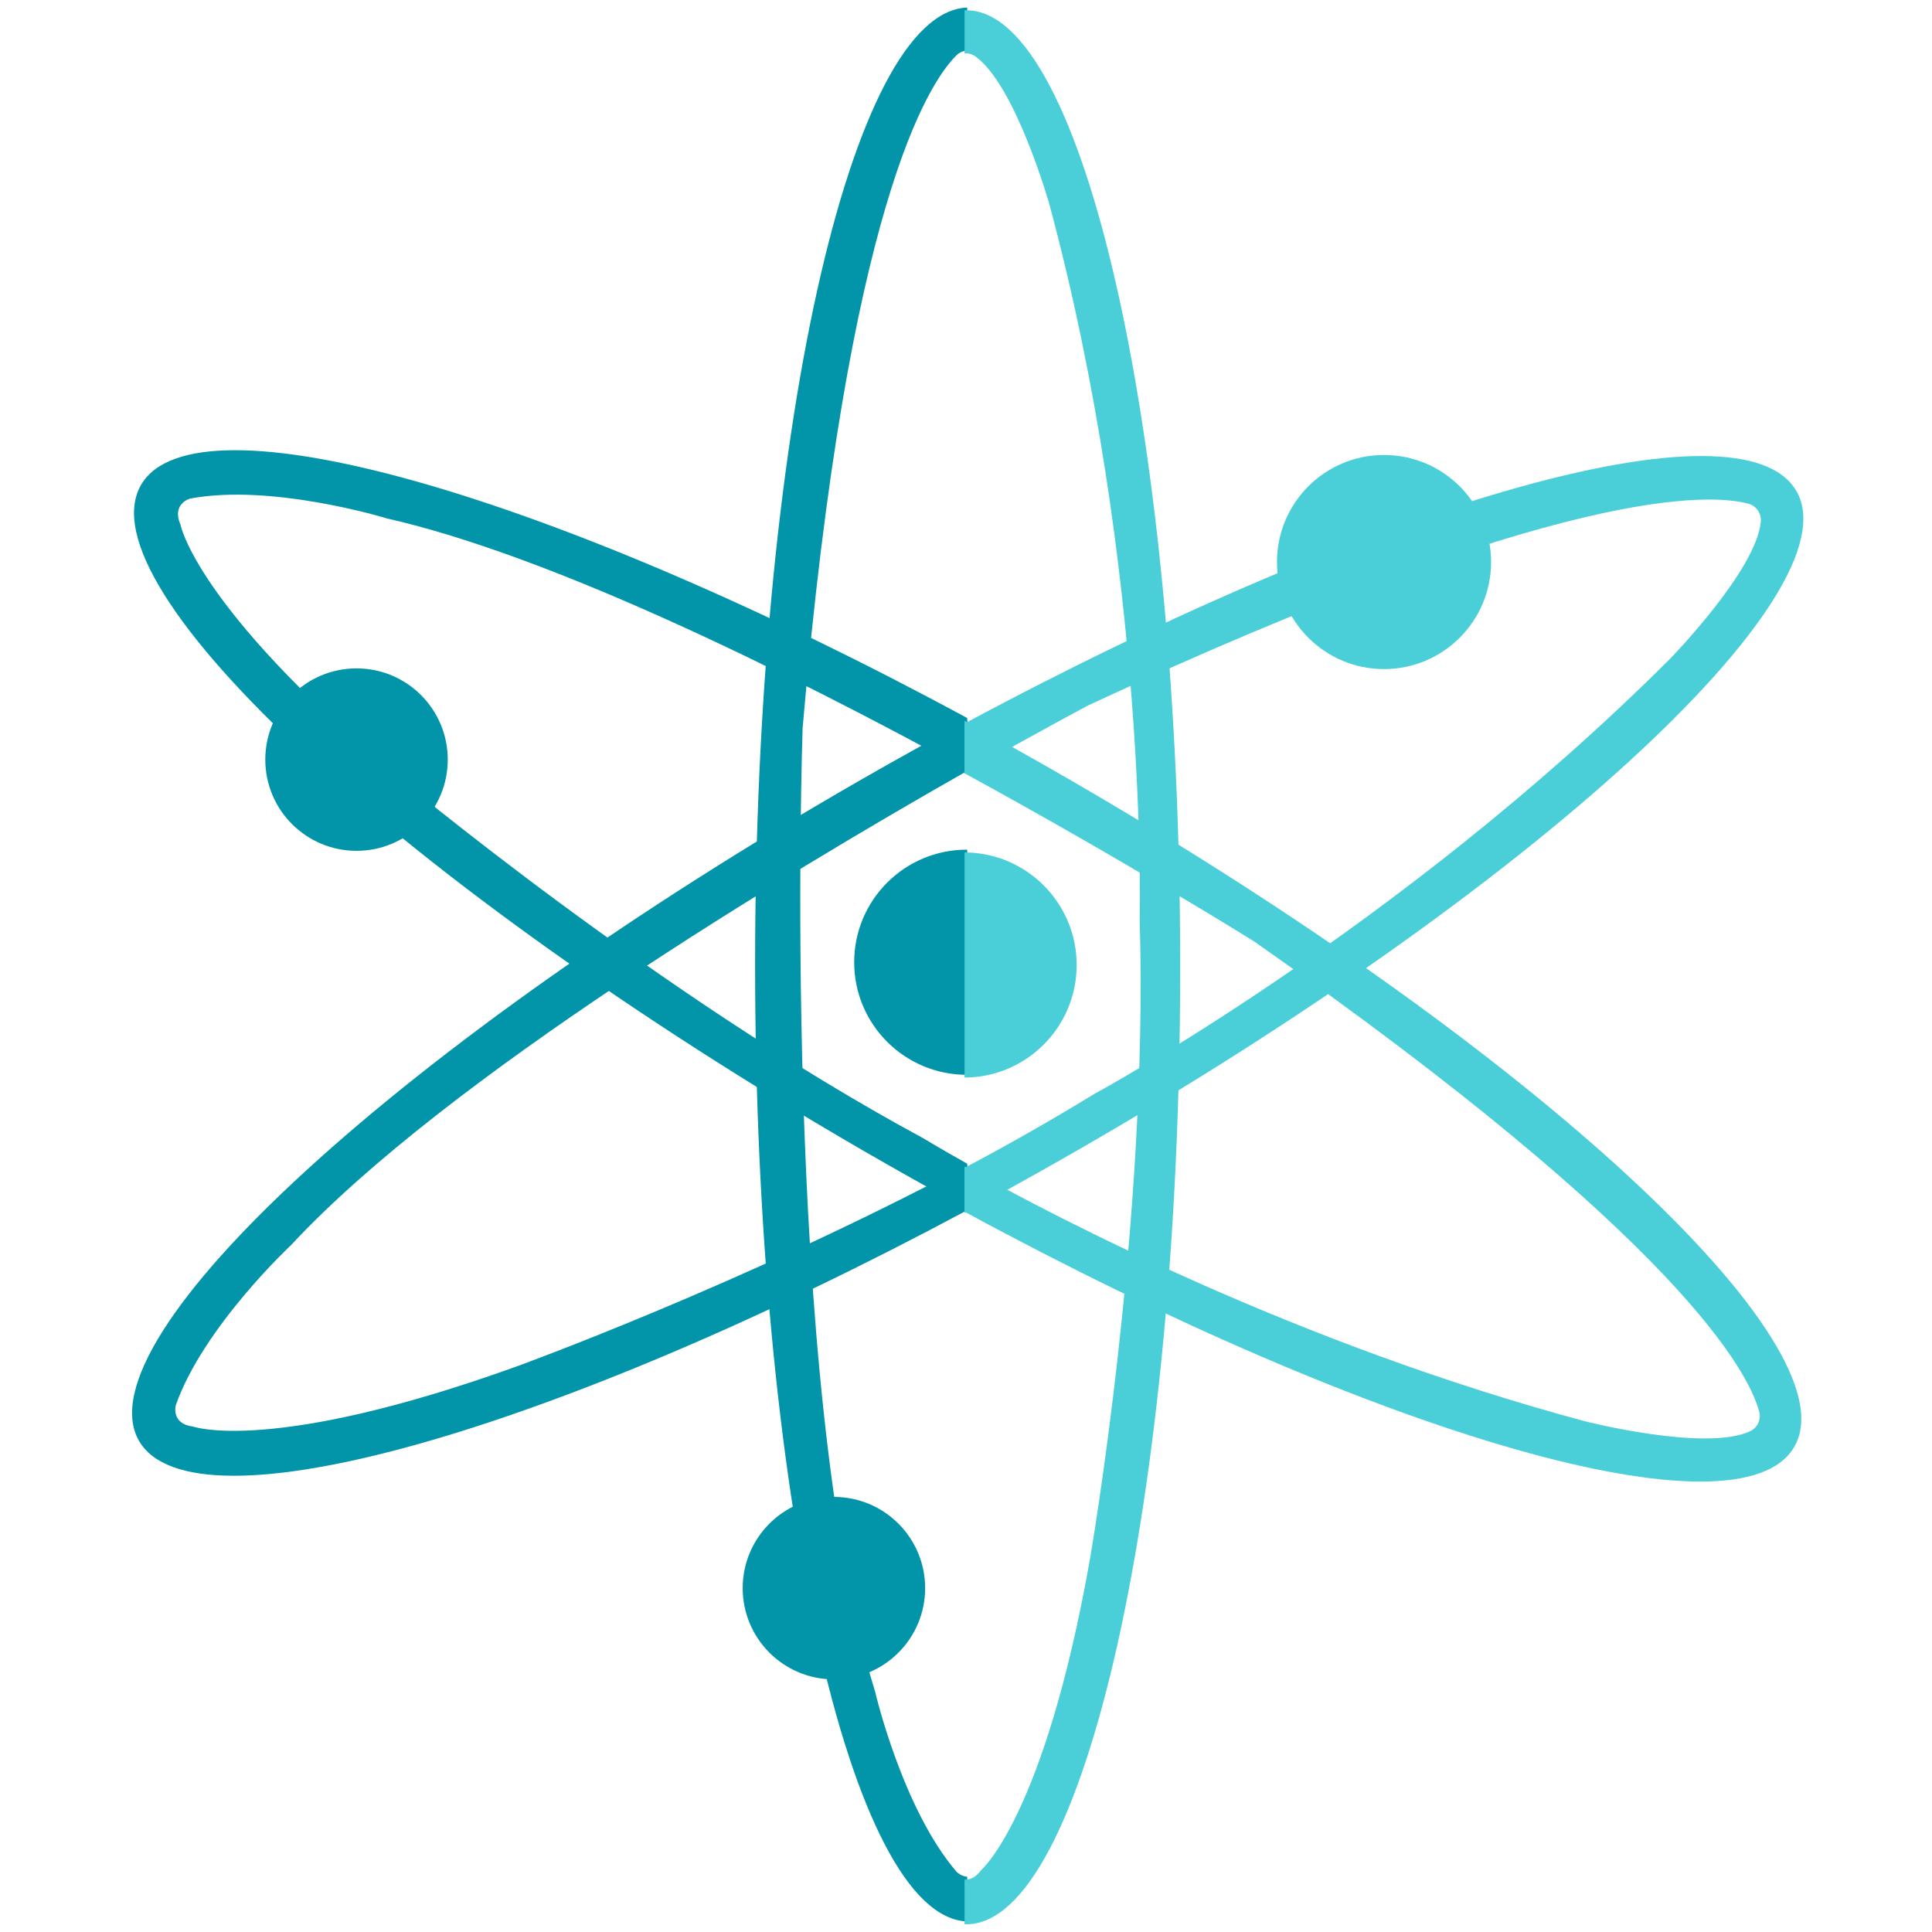 <svg width="512" height="512" viewBox="0 0 512 512" fill="none" xmlns="http://www.w3.org/2000/svg">
<path fill-rule="evenodd" clip-rule="evenodd" d="M256.322 225.166C256.282 225.166 256.241 225.166 256.201 225.166C239.724 225.166 226.367 238.523 226.367 255C226.367 271.477 239.724 284.834 256.201 284.834C256.241 284.834 256.282 284.834 256.322 284.833V225.166Z" fill="#0295AA"/>
<path d="M94.483 225.48C107.836 225.48 118.66 214.656 118.66 201.304C118.66 187.951 107.836 177.127 94.483 177.127C81.131 177.127 70.307 187.951 70.307 201.304C70.307 214.656 81.131 225.48 94.483 225.48Z" fill="#0295AA"/>
<path d="M220.997 445.052C234.349 445.052 245.174 434.228 245.174 420.876C245.174 407.523 234.349 396.699 220.997 396.699C207.645 396.699 196.82 407.523 196.82 420.876C196.82 434.228 207.645 445.052 220.997 445.052Z" fill="#0295AA"/>
<path fill-rule="evenodd" clip-rule="evenodd" d="M256.32 2C225.234 3.162 200.109 116.27 200.109 255.604C200.109 394.937 225.234 508.045 256.32 509.208V497.36C254.682 497.224 253.54 496.089 253.54 496.089C239.13 479.358 231.926 448.34 231.926 448.34C206.71 367.179 212.705 192.938 212.705 192.938C224.552 54.623 246.117 21.937 253.443 14.684C254.193 13.94 255.183 13.486 256.236 13.402C256.264 13.399 256.292 13.397 256.32 13.396V2Z" fill="#0295AA"/>
<path fill-rule="evenodd" clip-rule="evenodd" d="M256.324 190.286C146.916 131.086 51.809 103.56 37.379 128.508C21.664 155.658 107.201 234.474 228.374 304.707C237.765 310.147 247.095 315.376 256.324 320.38V308.39C248.729 304.141 244.572 301.588 244.572 301.588C174.218 263.631 104.638 205.244 104.638 205.244C51.764 160.711 47.823 139 47.823 139L47.775 138.976H47.799C45.454 133.464 50.362 132.134 50.362 132.134C72.048 128.024 102.511 137.38 102.511 137.38C146.138 147.31 207.757 177.672 256.324 204.195V190.286Z" fill="#0295AA"/>
<path fill-rule="evenodd" clip-rule="evenodd" d="M256.32 191.005C247.148 195.931 237.875 201.076 228.541 206.429C107.005 276.13 21.275 354.632 36.82 381.806C51.175 406.821 146.466 379.577 256.32 320.723V308.76C196.823 340.397 136.96 362.103 136.96 362.103C71.973 385.506 51.181 378.059 51.181 378.059C45.234 377.334 46.588 372.402 46.588 372.402C53.889 351.61 77.195 329.899 77.195 329.899C118.245 285.728 207.773 231.867 256.32 204.305V191.005Z" fill="#0295AA"/>
<path fill-rule="evenodd" clip-rule="evenodd" d="M255.613 509.942C255.774 509.948 255.935 509.951 256.096 509.951C287.381 509.951 312.766 396.394 312.766 256.338C312.766 116.283 287.381 2.726 256.096 2.726C255.935 2.726 255.774 2.729 255.613 2.735V14.13C256.638 14.068 257.654 14.36 258.49 14.959C269.127 22.526 278.073 54.053 278.073 54.053C304.425 151.92 302.032 243.791 302.032 243.791C304.425 323.767 288.831 413.269 288.831 413.269C276.816 481.302 260.013 495.614 260.013 495.614C258.45 497.705 256.883 498.2 255.613 498.095V509.942Z" fill="#4ACFD9"/>
<path fill-rule="evenodd" clip-rule="evenodd" d="M255.613 321.457C265.101 316.374 274.697 311.055 284.359 305.514C405.895 235.812 491.65 157.287 476.08 130.136H476.056C461.66 105.049 365.871 132.526 255.613 191.739V205.039C275.488 193.755 288.494 186.879 288.494 186.879C414.357 128.323 453.451 130.789 463.363 133.497C464.387 133.778 465.277 134.414 465.875 135.291C466.473 136.168 466.739 137.229 466.627 138.284C465.418 151.267 442.45 174.718 442.45 174.718C370.743 246.305 289.847 289.992 289.847 289.992C278.745 296.811 267.186 303.341 255.613 309.494V321.457Z" fill="#4ACFD9"/>
<path fill-rule="evenodd" clip-rule="evenodd" d="M255.613 321.113C365.484 380.688 461.025 408.459 475.499 383.435C491.214 356.357 405.701 277.469 284.552 207.236C274.826 201.598 265.165 196.188 255.613 191.02V204.928C299.281 228.776 332.398 249.52 332.398 249.52C446.149 329.11 463.604 364.19 466.216 374.127C466.48 375.148 466.375 376.229 465.919 377.18C465.464 378.131 464.687 378.891 463.725 379.325C451.879 384.765 420.087 376.665 420.087 376.665C344.728 356.458 280.984 323.32 255.613 309.124V321.113Z" fill="#4ACFD9"/>
<path fill-rule="evenodd" clip-rule="evenodd" d="M255.613 285.567C272.035 285.503 285.327 272.171 285.327 255.734C285.327 239.297 272.035 225.964 255.613 225.9V285.567Z" fill="#4ACFD9"/>
<path d="M366.782 177.313C382.45 177.313 395.151 164.612 395.151 148.944C395.151 133.276 382.45 120.574 366.782 120.574C351.114 120.574 338.412 133.276 338.412 148.944C338.412 164.612 351.114 177.313 366.782 177.313Z" fill="#4ACFD9"/>
</svg>
